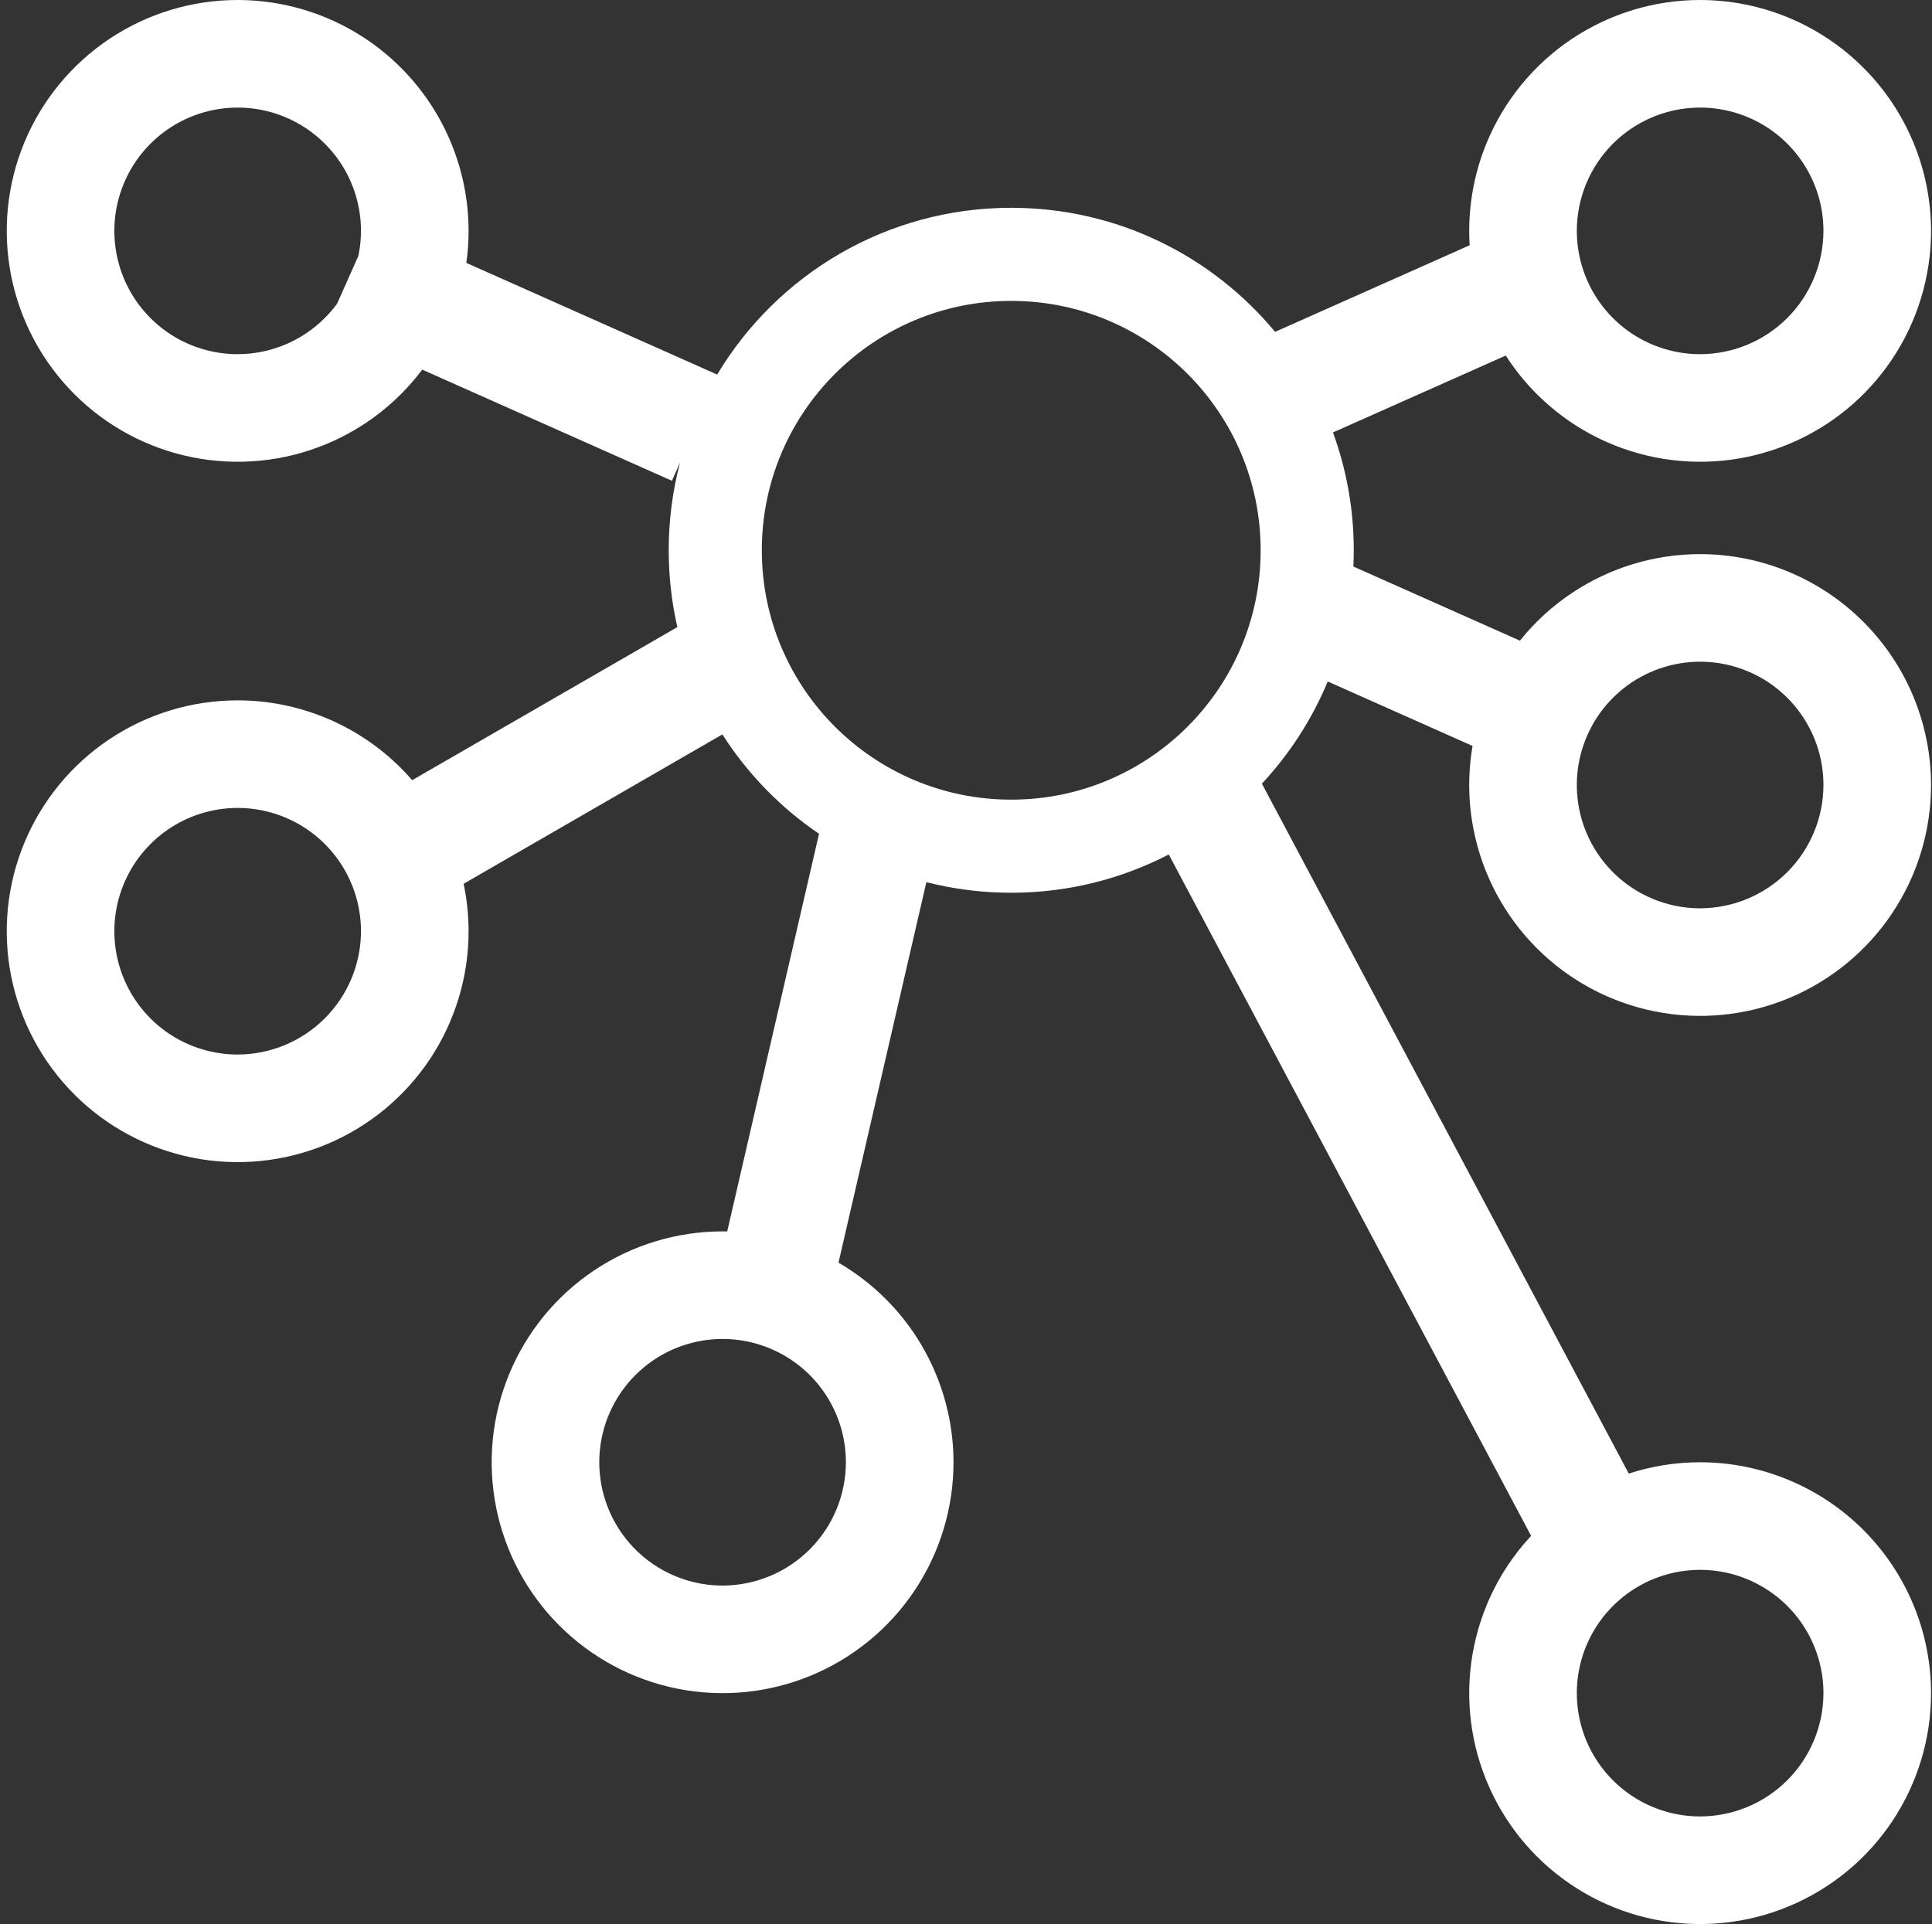 <svg width="251" height="250" viewBox="0 0 251 250" fill="none" xmlns="http://www.w3.org/2000/svg">
<rect x="0" y="0" width="251" height="250" fill="#333333" stroke="none"/>
<g clip-path="url(#clip0)">
<path fill-rule="evenodd" clip-rule="evenodd" d="M30.877 0C24.944 0 19.143 1.759 14.21 5.056C9.276 8.352 5.431 13.038 3.161 18.52C0.89 24.001 0.296 30.033 1.453 35.853C2.611 41.672 5.468 47.018 9.664 51.213C13.859 55.409 19.205 58.266 25.024 59.423C30.844 60.581 36.876 59.987 42.358 57.716C47.325 55.659 51.638 52.309 54.856 48.028L87.296 62.471L88.349 60.105C87.389 63.742 86.877 67.561 86.877 71.5C86.877 74.932 87.266 78.273 88.001 81.483L53.55 101.373C53.081 100.831 52.592 100.305 52.082 99.795C46.458 94.171 38.831 91.007 30.877 91C24.944 91 19.143 92.76 14.21 96.056C9.276 99.352 5.431 104.038 3.161 109.519C0.89 115.001 0.296 121.033 1.453 126.853C2.611 132.672 5.468 138.018 9.664 142.213C13.859 146.409 19.205 149.266 25.024 150.424C30.844 151.581 36.876 150.987 42.358 148.716C47.839 146.446 52.525 142.601 55.821 137.667C59.117 132.734 60.877 126.933 60.877 121C60.875 118.913 60.656 116.848 60.232 114.836L93.85 95.426C97.115 100.537 101.395 104.936 106.406 108.339L94.478 160.007C94.278 160.002 94.078 160 93.877 160C87.944 160 82.143 161.759 77.21 165.056C72.276 168.352 68.431 173.038 66.161 178.519C63.89 184.001 63.296 190.033 64.453 195.853C65.611 201.672 68.468 207.018 72.664 211.213C76.859 215.409 82.205 218.266 88.024 219.424C93.844 220.581 99.876 219.987 105.357 217.716C110.839 215.446 115.525 211.601 118.821 206.667C122.117 201.734 123.877 195.933 123.877 190C123.87 182.046 120.706 174.419 115.082 168.795C113.23 166.943 111.161 165.358 108.935 164.065L120.35 114.623C123.876 115.522 127.571 116 131.377 116C138.756 116 145.716 114.204 151.843 111.025L198.918 199.56C196.492 202.165 194.537 205.196 193.161 208.519C190.89 214.001 190.296 220.033 191.453 225.853C192.611 231.672 195.468 237.018 199.664 241.213C203.859 245.409 209.205 248.266 215.024 249.424C220.844 250.581 226.876 249.987 232.357 247.716C237.839 245.446 242.525 241.601 245.821 236.667C249.117 231.734 250.877 225.933 250.877 220C250.87 212.046 247.706 204.419 242.082 198.795C236.458 193.17 228.831 190.007 220.877 190C217.711 190 214.583 190.501 211.605 191.469L163.942 101.828C167.531 97.976 170.445 93.486 172.495 88.547L191.31 96.924C190.691 100.527 190.733 104.231 191.453 107.853C192.611 113.672 195.468 119.018 199.664 123.213C203.859 127.409 209.205 130.266 215.024 131.424C220.844 132.581 226.876 131.987 232.357 129.716C237.839 127.446 242.525 123.601 245.821 118.667C249.117 113.734 250.877 107.933 250.877 102C250.87 94.046 247.706 86.419 242.082 80.795C236.458 75.171 228.831 72.007 220.877 72C214.944 72 209.143 73.76 204.21 77.056C201.644 78.771 199.372 80.861 197.463 83.244L175.828 73.612C175.86 72.912 175.877 72.208 175.877 71.5C175.877 66.122 174.923 60.966 173.174 56.193L195.625 46.197C196.782 48 198.134 49.683 199.664 51.213C203.859 55.409 209.205 58.266 215.024 59.423C220.844 60.581 226.876 59.987 232.357 57.716C237.839 55.446 242.525 51.601 245.821 46.667C249.117 41.734 250.877 35.933 250.877 30C250.87 22.046 247.706 14.419 242.082 8.795C236.458 3.17 228.831 0.007 220.877 0C214.944 0 209.143 1.759 204.21 5.056C199.276 8.352 195.431 13.038 193.161 18.52C191.405 22.757 190.652 27.323 190.935 31.866L165.655 43.121C157.493 33.273 145.168 27 131.377 27C115.147 27 100.947 35.688 93.173 48.668L60.587 34.16C60.779 32.787 60.877 31.397 60.877 30C60.87 22.046 57.706 14.419 52.082 8.795C46.458 3.17 38.831 0.007 30.877 0ZM46.559 33.251C46.781 32.19 46.895 31.101 46.898 30C46.898 26.831 45.958 23.734 44.197 21.099C42.437 18.465 39.935 16.412 37.008 15.199C34.08 13.986 30.859 13.669 27.752 14.287C24.644 14.905 21.789 16.431 19.549 18.672C17.308 20.912 15.782 23.767 15.164 26.875C14.546 29.982 14.863 33.203 16.076 36.131C17.288 39.058 19.342 41.56 21.976 43.321C24.611 45.081 27.708 46.02 30.877 46.02C35.124 46.013 39.194 44.323 42.197 41.32C42.781 40.736 43.316 40.111 43.798 39.453L46.559 33.251ZM93.877 206.021C90.708 206.021 87.611 205.081 84.976 203.321C82.342 201.56 80.288 199.058 79.076 196.131C77.863 193.203 77.546 189.982 78.164 186.875C78.782 183.767 80.308 180.912 82.549 178.672C84.789 176.431 87.644 174.905 90.751 174.287C93.859 173.669 97.08 173.986 100.008 175.199C102.935 176.412 105.437 178.465 107.198 181.099C108.958 183.734 109.897 186.831 109.897 190C109.89 194.247 108.2 198.317 105.197 201.32C102.194 204.323 98.124 206.013 93.877 206.021ZM211.976 233.321C214.611 235.081 217.708 236.021 220.877 236.021C225.124 236.013 229.194 234.323 232.197 231.32C235.2 228.317 236.89 224.247 236.897 220C236.897 216.831 235.958 213.734 234.198 211.099C232.437 208.465 229.935 206.412 227.008 205.199C224.08 203.986 220.859 203.669 217.752 204.287C214.644 204.905 211.789 206.431 209.549 208.672C207.308 210.912 205.782 213.767 205.164 216.875C204.546 219.982 204.863 223.203 206.076 226.131C207.288 229.058 209.342 231.56 211.976 233.321ZM30.877 137.021C27.708 137.021 24.611 136.081 21.976 134.321C19.342 132.56 17.288 130.058 16.076 127.131C14.863 124.203 14.546 120.982 15.164 117.875C15.782 114.767 17.308 111.912 19.549 109.672C21.789 107.431 24.644 105.905 27.752 105.287C30.859 104.669 34.08 104.986 37.008 106.199C39.935 107.412 42.437 109.465 44.197 112.099C45.958 114.734 46.898 117.831 46.898 121C46.89 125.247 45.2 129.317 42.197 132.32C39.194 135.323 35.124 137.013 30.877 137.021ZM211.976 115.321C214.611 117.081 217.708 118.021 220.877 118.021C225.124 118.013 229.194 116.323 232.197 113.32C235.2 110.317 236.89 106.247 236.897 102C236.897 98.831 235.958 95.734 234.198 93.1C232.437 90.465 229.935 88.412 227.008 87.199C224.08 85.986 220.859 85.669 217.752 86.287C214.644 86.906 211.789 88.431 209.549 90.672C207.308 92.912 205.782 95.767 205.164 98.874C204.546 101.982 204.863 105.203 206.076 108.131C207.288 111.058 209.342 113.56 211.976 115.321ZM220.877 46.02C217.708 46.02 214.611 45.081 211.976 43.321C209.342 41.56 207.288 39.058 206.076 36.131C204.863 33.203 204.546 29.982 205.164 26.875C205.782 23.767 207.308 20.912 209.549 18.672C211.789 16.431 214.644 14.905 217.752 14.287C220.859 13.669 224.08 13.986 227.008 15.199C229.935 16.412 232.437 18.465 234.198 21.099C235.958 23.734 236.897 26.831 236.897 30C236.89 34.247 235.2 38.317 232.197 41.32C229.194 44.323 225.124 46.013 220.877 46.02ZM163.78 71.5C163.78 89.396 149.273 103.903 131.377 103.903C113.481 103.903 98.974 89.396 98.974 71.5C98.974 53.604 113.481 39.097 131.377 39.097C149.273 39.097 163.78 53.604 163.78 71.5Z" fill="white"/>
</g>
<defs>
<clipPath id="clip0">
<rect width="250" height="250" fill="white" transform="translate(0.877)"/>
</clipPath>
</defs>
</svg>
